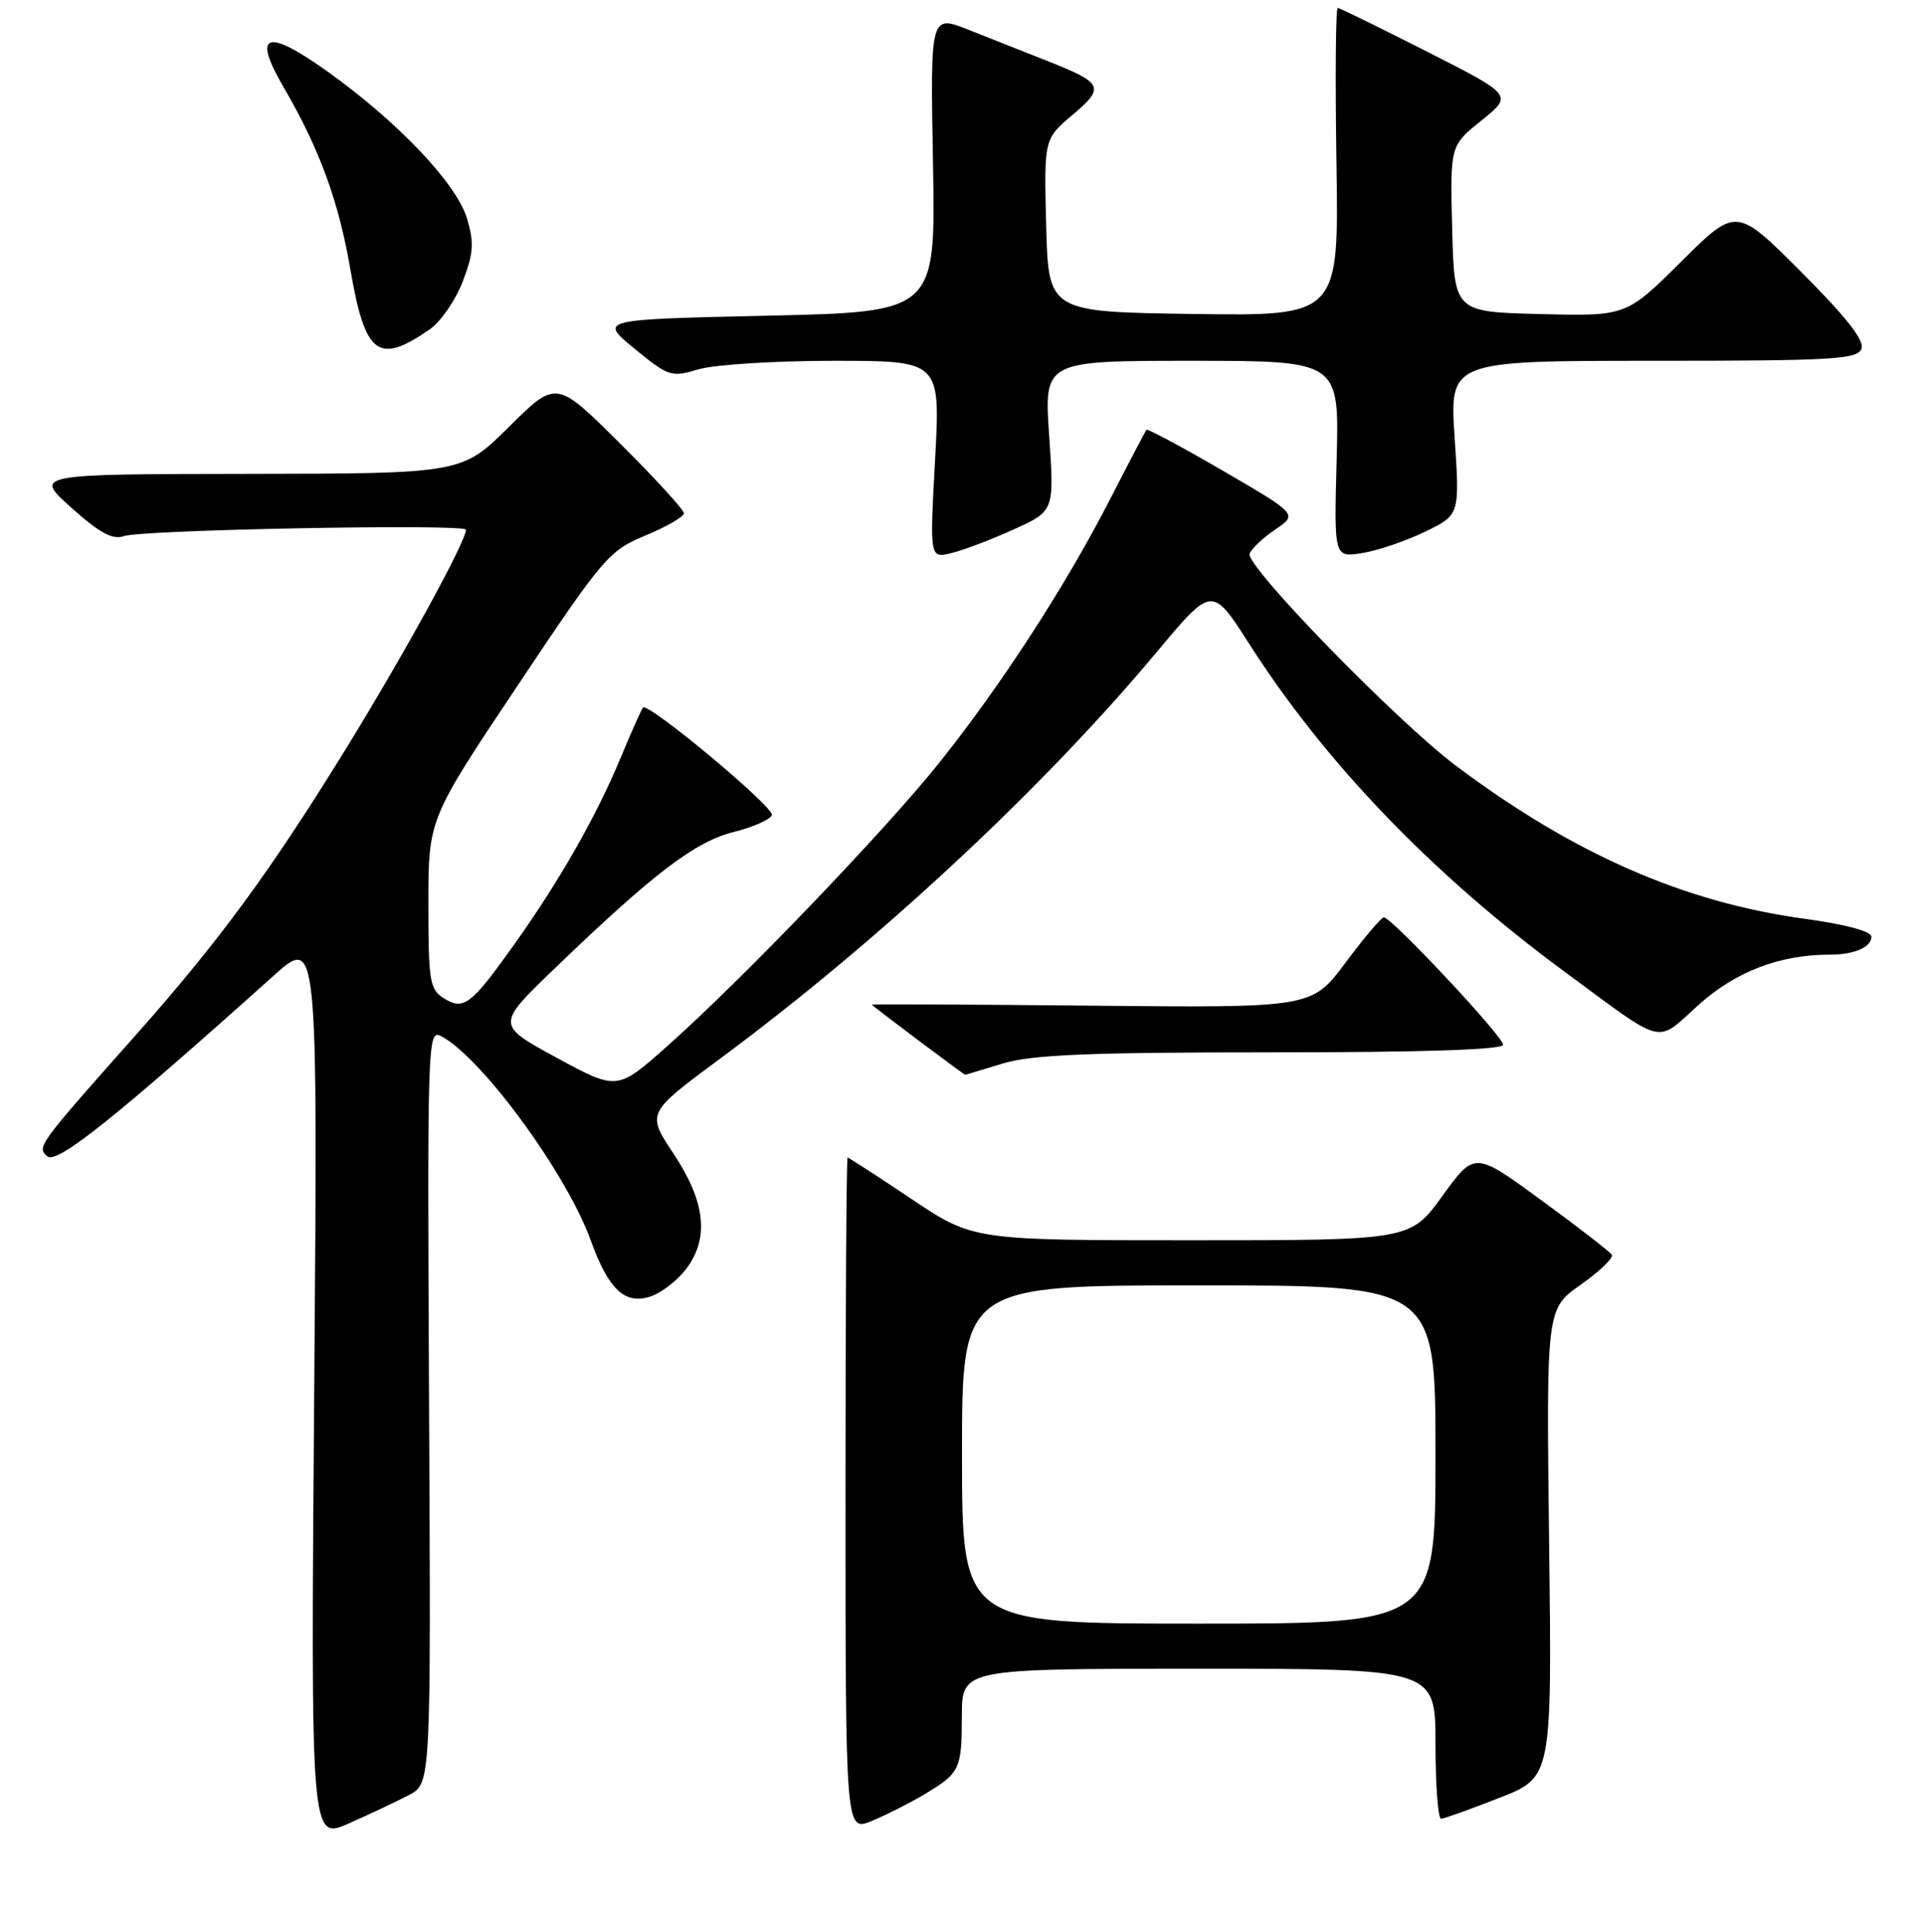 <?xml version="1.0" encoding="UTF-8" standalone="no"?>
<!DOCTYPE svg PUBLIC "-//W3C//DTD SVG 1.1//EN" "http://www.w3.org/Graphics/SVG/1.1/DTD/svg11.dtd" >
<svg xmlns="http://www.w3.org/2000/svg" xmlns:xlink="http://www.w3.org/1999/xlink" version="1.1" viewBox="0 0 256 257">
 <g >
 <path fill="currentColor"
d=" M 54.42 238.80 C 57.34 237.26 57.34 237.26 57.09 187.06 C 56.85 138.08 56.89 136.87 58.73 137.86 C 64.15 140.75 75.42 156.18 78.61 165.03 C 80.98 171.62 83.21 173.67 86.68 172.43 C 88.12 171.92 90.22 170.26 91.35 168.75 C 94.39 164.65 93.85 159.85 89.61 153.47 C 86.03 148.08 86.03 148.08 95.77 140.87 C 116.90 125.23 138.78 104.87 153.94 86.71 C 161.28 77.93 161.28 77.93 166.25 85.71 C 176.36 101.52 190.65 116.37 208.24 129.32 C 221.76 139.28 220.21 138.90 226.01 133.68 C 230.94 129.25 236.82 127.00 243.47 127.00 C 246.72 127.00 249.00 126.02 249.00 124.61 C 249.00 123.90 245.55 122.97 240.11 122.23 C 224.05 120.04 209.41 113.62 193.77 101.91 C 185.93 96.04 165.73 75.31 166.27 73.68 C 166.48 73.03 168.01 71.58 169.66 70.46 C 172.67 68.42 172.67 68.42 162.74 62.64 C 157.27 59.46 152.69 57.01 152.54 57.18 C 152.40 57.36 150.20 61.55 147.66 66.50 C 141.80 77.92 133.15 91.26 124.95 101.50 C 117.64 110.63 98.70 130.36 88.81 139.15 C 82.13 145.09 82.13 145.09 74.07 140.72 C 66.01 136.34 66.01 136.34 73.76 128.88 C 86.94 116.19 92.47 111.98 97.60 110.69 C 100.21 110.04 102.50 109.02 102.70 108.43 C 103.04 107.40 86.25 93.40 85.55 94.13 C 85.36 94.34 83.99 97.42 82.50 101.00 C 79.29 108.69 74.43 117.20 68.49 125.55 C 62.70 133.69 61.70 134.46 59.08 132.82 C 57.17 131.63 57.00 130.58 57.00 120.24 C 57.00 108.96 57.00 108.96 68.90 91.16 C 80.30 74.10 81.00 73.27 85.90 71.23 C 88.70 70.07 91.00 68.74 91.00 68.28 C 91.00 67.83 87.18 63.65 82.50 59.00 C 74.01 50.55 74.01 50.55 67.73 56.78 C 61.45 63.00 61.45 63.00 32.97 63.04 C 4.50 63.08 4.50 63.08 9.50 67.55 C 13.28 70.93 14.99 71.85 16.50 71.32 C 18.95 70.47 62.00 69.66 62.00 70.47 C 62.00 72.04 53.80 87.00 46.06 99.56 C 36.06 115.79 29.17 125.19 18.27 137.47 C 5.03 152.37 4.84 152.62 6.31 153.84 C 7.58 154.90 15.34 148.70 36.39 129.82 C 42.28 124.54 42.28 124.54 41.81 184.68 C 41.34 244.82 41.34 244.82 46.42 242.58 C 49.21 241.34 52.81 239.64 54.42 238.80 Z  M 123.00 238.71 C 127.75 235.85 127.97 235.40 127.98 228.25 C 128.00 222.00 128.00 222.00 159.50 222.00 C 191.00 222.00 191.00 222.00 191.00 232.00 C 191.00 237.50 191.34 241.98 191.75 241.96 C 192.16 241.94 195.65 240.69 199.50 239.18 C 206.50 236.44 206.50 236.44 206.12 205.29 C 205.74 174.14 205.74 174.14 210.33 170.91 C 212.85 169.13 214.71 167.34 214.46 166.93 C 214.20 166.52 210.00 163.26 205.11 159.69 C 196.21 153.18 196.21 153.18 191.93 159.09 C 187.65 165.00 187.65 165.00 158.57 165.00 C 129.48 165.00 129.48 165.00 121.27 159.50 C 116.75 156.47 112.93 154.00 112.78 154.00 C 112.62 154.00 112.50 174.18 112.50 198.84 C 112.50 243.69 112.50 243.69 116.00 242.25 C 117.92 241.45 121.08 239.86 123.00 238.71 Z  M 133.41 141.49 C 137.30 140.31 144.71 140.00 169.16 140.00 C 189.28 140.00 200.00 139.65 200.00 138.99 C 200.00 137.87 185.10 121.98 184.12 122.04 C 183.78 122.06 181.48 124.78 179.02 128.08 C 174.54 134.08 174.54 134.08 145.27 133.79 C 129.17 133.63 116.00 133.57 116.00 133.65 C 116.00 133.79 128.29 143.01 128.44 142.99 C 128.47 142.98 130.71 142.31 133.41 141.49 Z  M 134.89 70.43 C 140.28 67.98 140.28 67.98 139.60 57.99 C 138.91 48.00 138.91 48.00 158.55 48.00 C 178.20 48.00 178.20 48.00 177.85 61.09 C 177.50 74.18 177.50 74.18 181.25 73.58 C 183.31 73.25 187.07 71.97 189.61 70.74 C 194.23 68.50 194.23 68.50 193.55 58.25 C 192.87 48.00 192.87 48.00 219.96 48.00 C 243.87 48.00 247.14 47.81 247.68 46.40 C 248.10 45.29 245.66 42.18 239.65 36.17 C 231.02 27.53 231.02 27.53 223.70 34.80 C 216.38 42.07 216.38 42.07 204.94 41.78 C 193.50 41.50 193.50 41.50 193.22 30.44 C 192.94 19.38 192.94 19.38 197.12 16.03 C 201.30 12.67 201.30 12.67 189.90 6.88 C 183.63 3.70 178.28 1.08 178.00 1.05 C 177.72 1.02 177.65 10.23 177.82 21.52 C 178.15 42.04 178.15 42.04 158.82 41.77 C 139.50 41.50 139.50 41.50 139.20 30.00 C 138.91 18.50 138.91 18.50 142.70 15.29 C 147.07 11.60 146.81 11.05 139.25 8.07 C 136.36 6.93 131.70 5.09 128.89 3.97 C 123.78 1.94 123.78 1.94 124.14 21.72 C 124.50 41.50 124.50 41.50 102.09 42.00 C 79.68 42.50 79.68 42.50 84.42 46.38 C 88.97 50.11 89.32 50.22 92.95 49.13 C 95.03 48.51 103.12 48.00 110.93 48.00 C 125.13 48.00 125.13 48.00 124.42 61.15 C 123.70 74.29 123.70 74.29 126.60 73.58 C 128.20 73.19 131.93 71.77 134.89 70.43 Z  M 57.17 43.82 C 58.64 42.81 60.62 39.94 61.57 37.45 C 63.01 33.69 63.10 32.29 62.14 29.07 C 60.75 24.42 52.92 16.18 43.53 9.48 C 35.42 3.70 33.53 4.39 37.74 11.61 C 42.50 19.77 45.06 26.75 46.62 35.84 C 48.58 47.26 50.31 48.57 57.17 43.82 Z  M 128.00 193.50 C 128.00 171.00 128.00 171.00 159.50 171.00 C 191.00 171.00 191.00 171.00 191.00 193.50 C 191.00 216.00 191.00 216.00 159.50 216.00 C 128.00 216.00 128.00 216.00 128.00 193.50 Z "/>
</g>
</svg>
